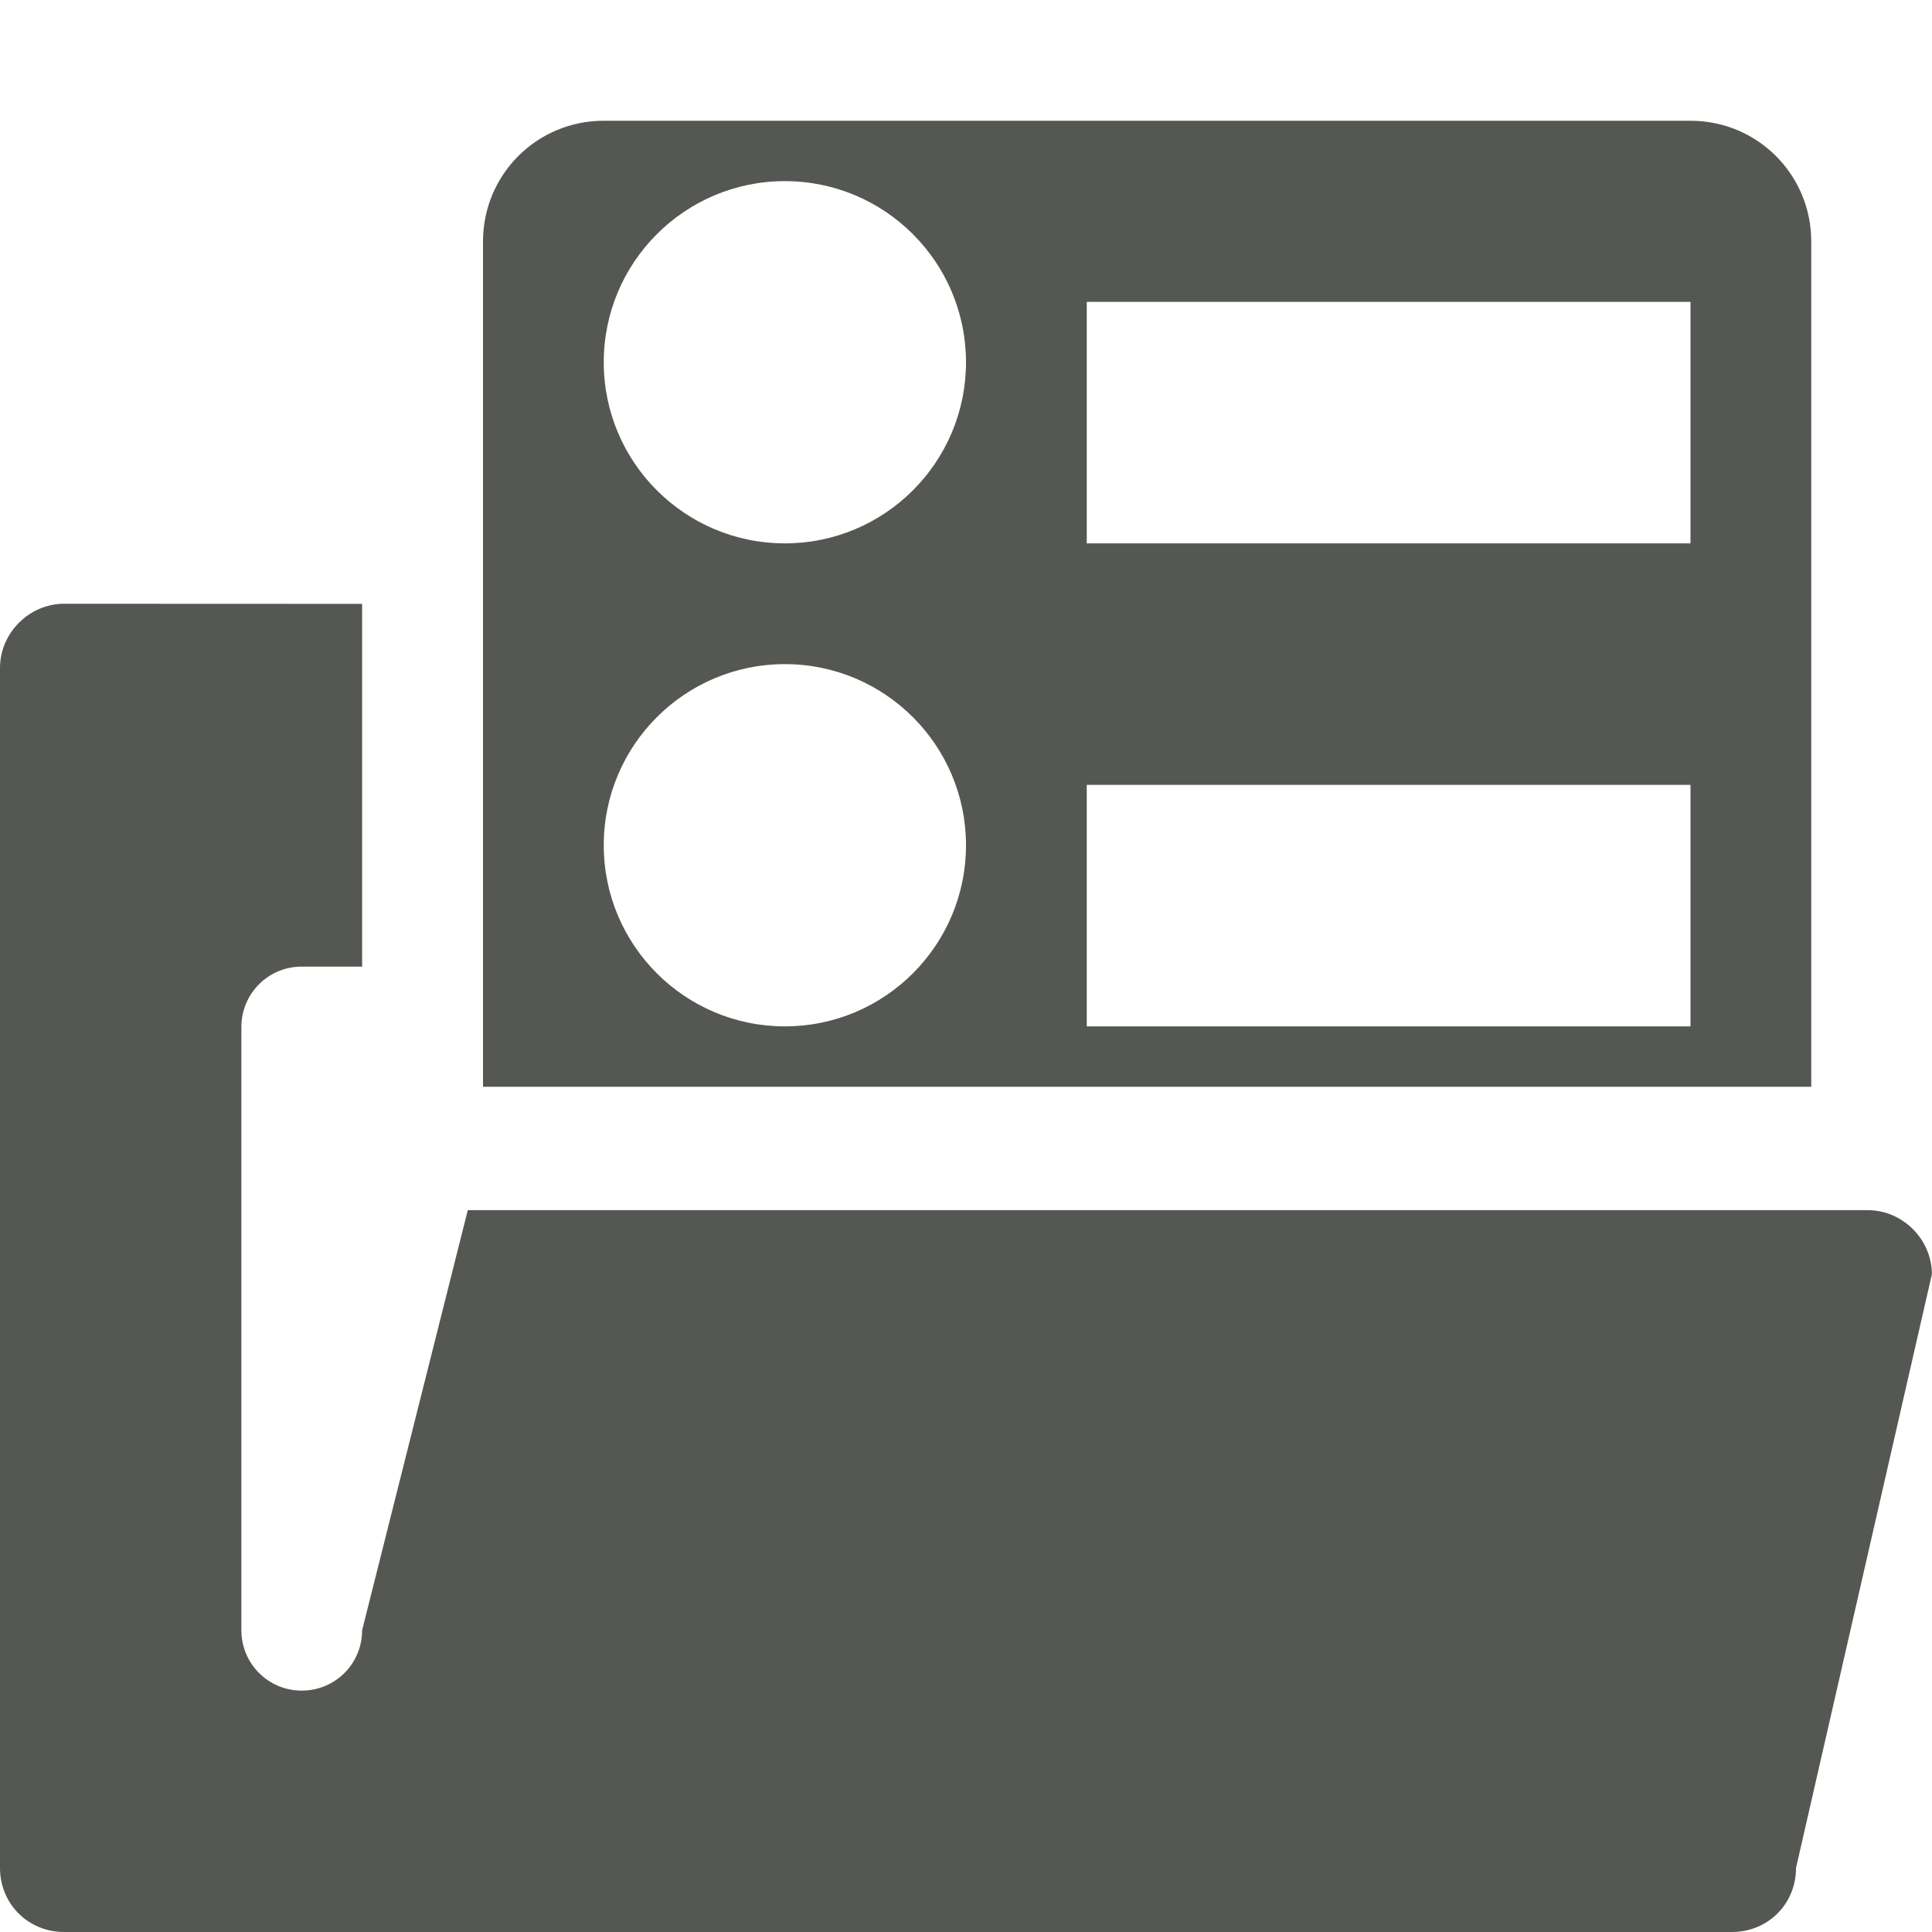 <svg viewBox="0 0 16 16" xmlns="http://www.w3.org/2000/svg"><path d="m5 1c-.554 0-1 .446-1 1v7h11v-7c0-.554-.446-1-1-1zm1.5.5c.828 0 1.5.672 1.5 1.5s-.672 1.5-1.5 1.5-1.5-.672-1.5-1.5.672-1.5 1.5-1.5zm2.5 1h5v2h-5zm-8.469 2.5c-.289 0-.531.242-.531.531v9.938c0 .298.233.531.531.531h13.812c.299 0 .531-.233.531-.531l1.125-4.916c0-.289-.242-.531-.531-.531h-11.594l-.875 3.479c0 .277-.223.5-.5.5s-.5-.223-.5-.5v-4.996c0-.277.223-.5.5-.5h.5v-3.004zm5.969.5c.828 0 1.5.672 1.5 1.5s-.672 1.5-1.5 1.5-1.5-.672-1.5-1.5.672-1.5 1.5-1.5zm2.5 1h5v2h-5z" fill="#555753"/></svg>